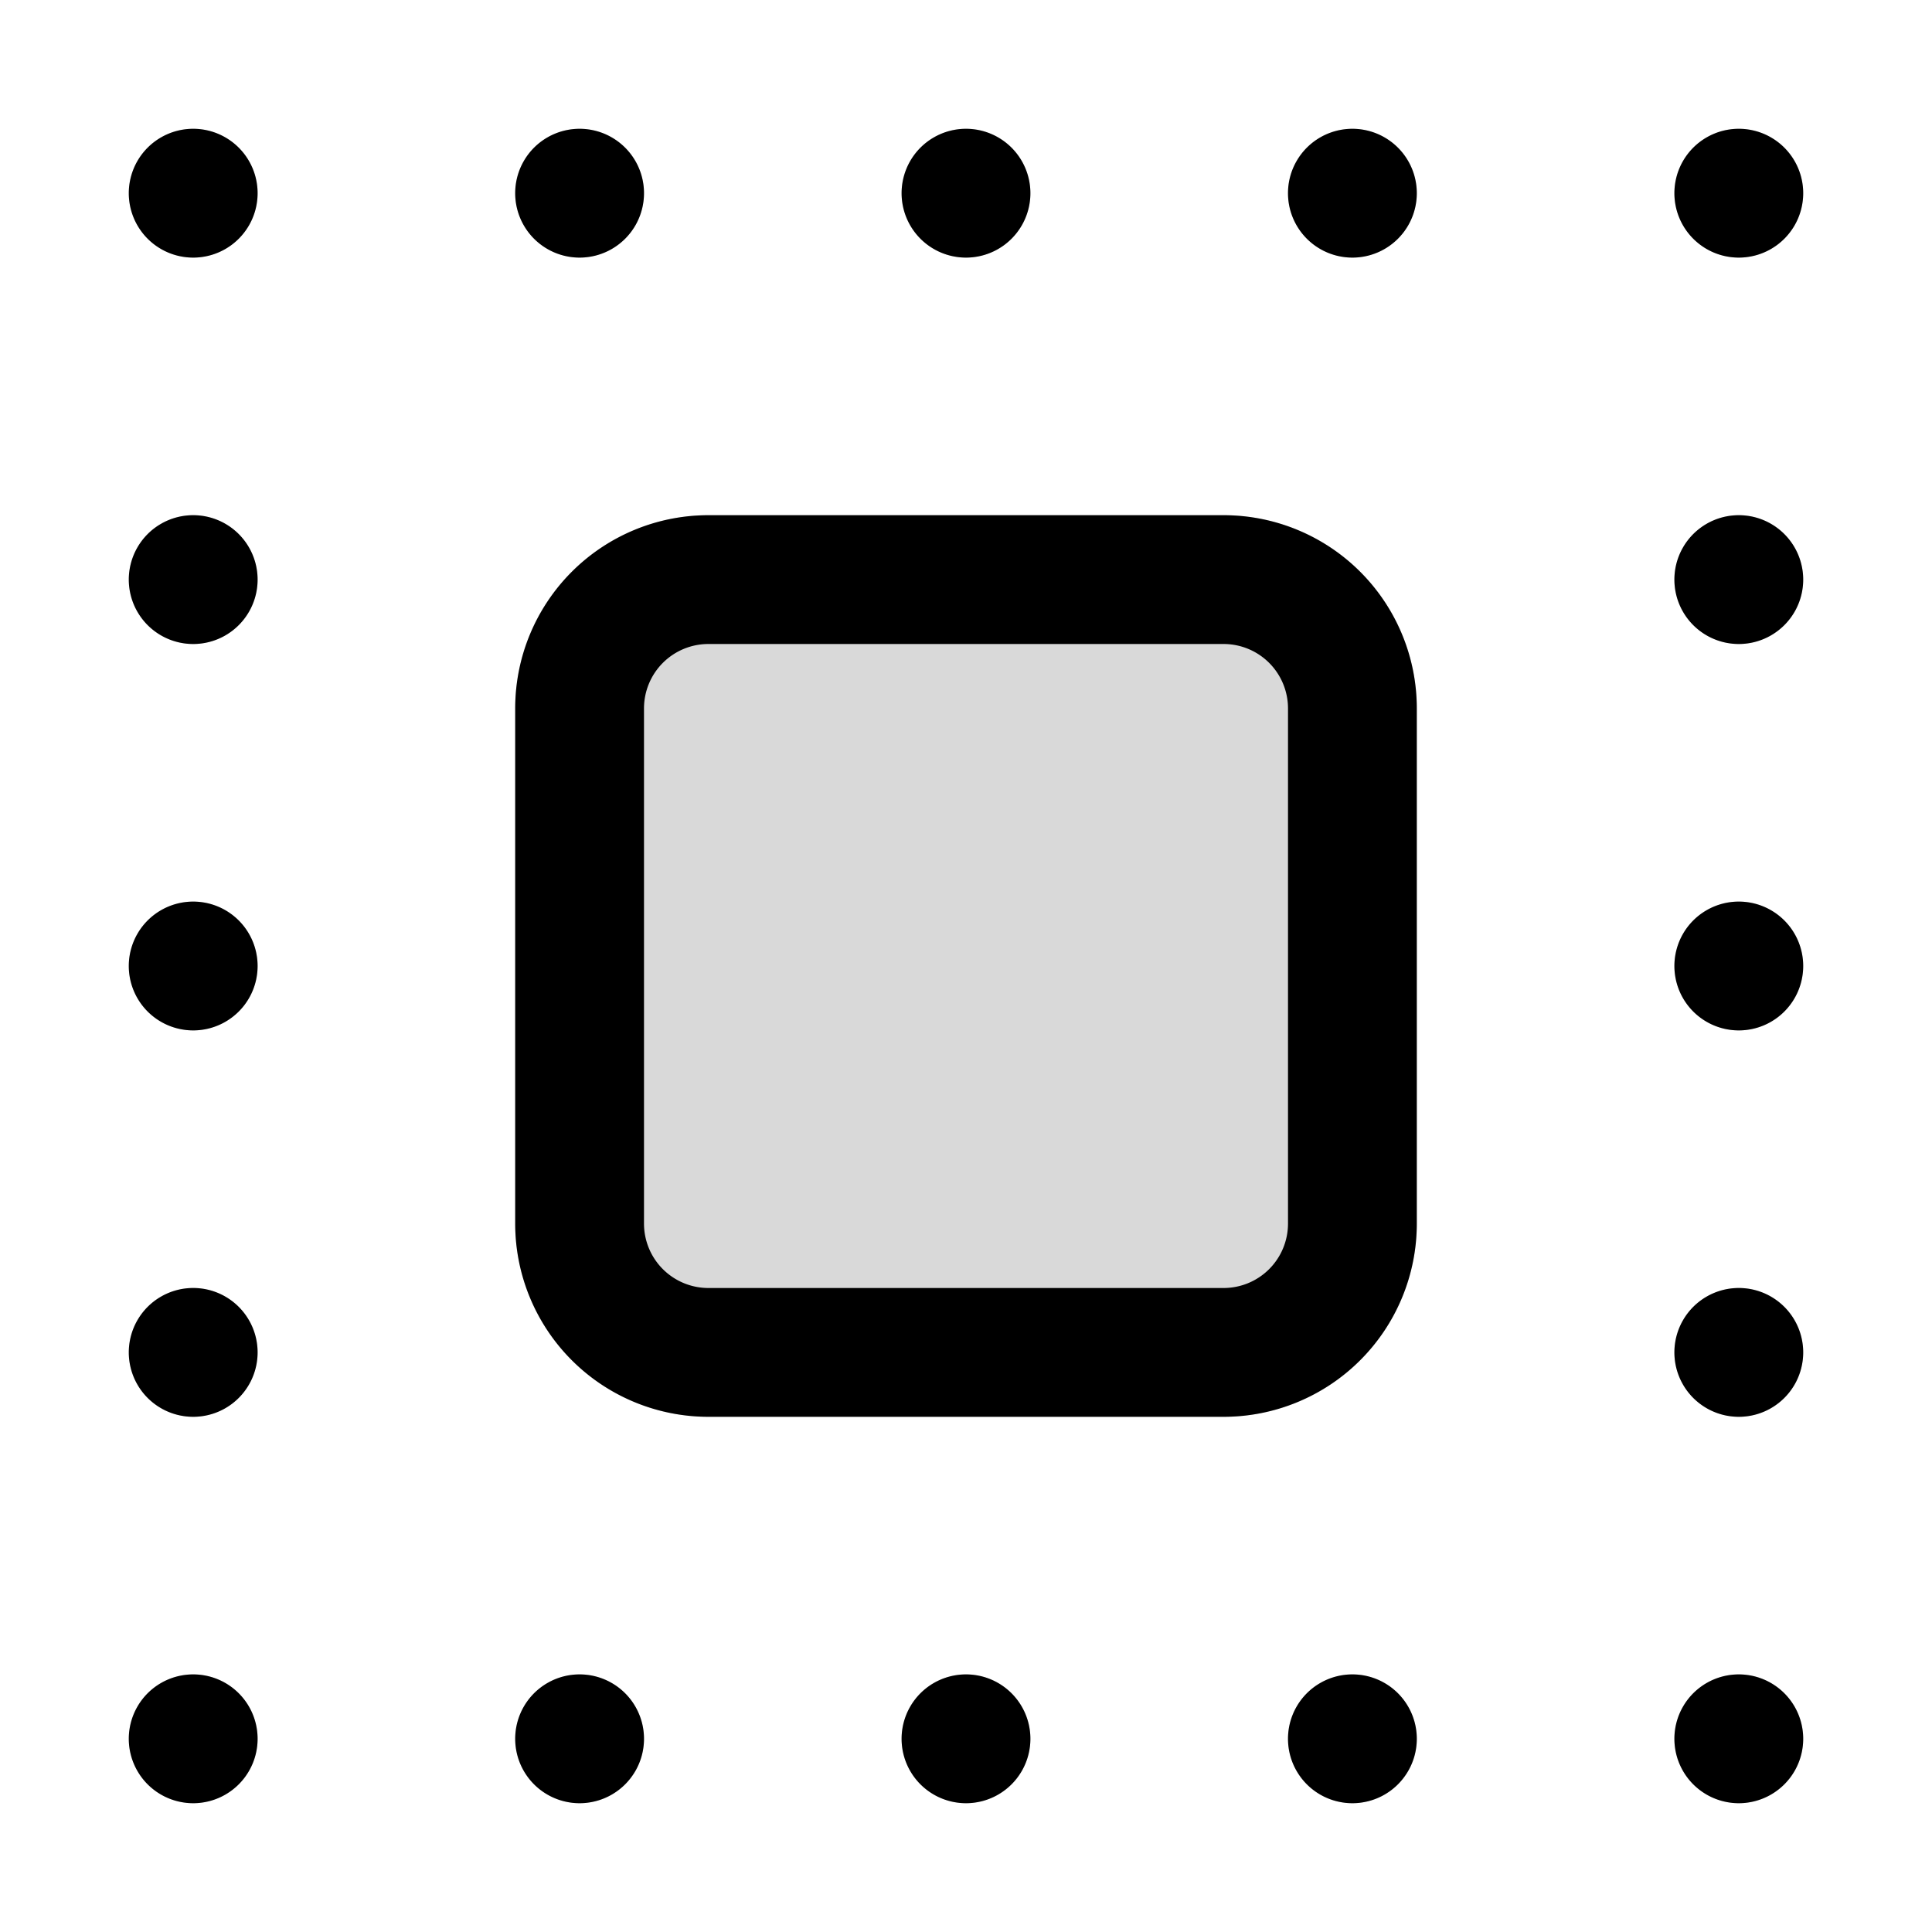 <svg width="15" height="15" fill="none" xmlns="http://www.w3.org/2000/svg">
  <path
    fill-rule="evenodd"
    clip-rule="evenodd"
    d="M2 1.5a.5.5 0 11-1 0 .5.5 0 011 0zm2 4A1.5 1.5 0 015.5 4h4A1.5 1.5 0 0111 5.5v4A1.5 1.5 0 019.5 11h-4A1.5 1.5 0 014 9.5v-4zM4.5 2a.5.5 0 100-1 .5.5 0 000 1zM8 1.5a.5.5 0 11-1 0 .5.5 0 011 0zm2.5.5a.5.5 0 100-1 .5.5 0 000 1zm3.5-.5a.5.5 0 11-1 0 .5.5 0 011 0zM1.5 14a.5.5 0 100-1 .5.5 0 000 1zm.5-3.5a.5.5 0 11-1 0 .5.5 0 011 0zM1.5 8a.5.5 0 100-1 .5.5 0 000 1zM2 4.5a.5.5 0 11-1 0 .5.5 0 011 0zM13.5 11a.5.5 0 100-1 .5.5 0 000 1zm.5-3.5a.5.5 0 11-1 0 .5.5 0 011 0zM13.5 5a.5.5 0 100-1 .5.5 0 000 1zM5 13.5a.5.5 0 11-1 0 .5.5 0 011 0zm2.5.5a.5.5 0 100-1 .5.5 0 000 1zm3.5-.5a.5.5 0 11-1 0 .5.5 0 011 0zm2.5.5a.5.5 0 100-1 .5.5 0 000 1z"
    fill="currentColor"
    opacity=".15"
  />
  <path
    fill-rule="evenodd"
    clip-rule="evenodd"
    d="M2 1.5a.5.5 0 11-1 0 .5.5 0 011 0zM5.5 5a.5.5 0 00-.5.5v4a.5.5 0 00.5.5h4a.5.5 0 00.5-.5v-4a.5.5 0 00-.5-.5h-4zm0-1A1.5 1.5 0 004 5.5v4A1.5 1.5 0 005.5 11h4A1.5 1.5 0 0011 9.5v-4A1.5 1.5 0 009.5 4h-4zm-1-2a.5.5 0 100-1 .5.5 0 000 1zM8 1.5a.5.5 0 11-1 0 .5.5 0 011 0zm2.5.5a.5.5 0 100-1 .5.5 0 000 1zm3.5-.5a.5.5 0 11-1 0 .5.5 0 011 0zM1.5 14a.5.5 0 100-1 .5.5 0 000 1zm.5-3.5a.5.5 0 11-1 0 .5.5 0 011 0zM1.5 8a.5.5 0 100-1 .5.5 0 000 1zM2 4.5a.5.5 0 11-1 0 .5.5 0 011 0zM13.5 11a.5.5 0 100-1 .5.5 0 000 1zm.5-3.5a.5.5 0 11-1 0 .5.5 0 011 0zM13.5 5a.5.5 0 100-1 .5.5 0 000 1zM5 13.5a.5.5 0 11-1 0 .5.5 0 011 0zm2.5.5a.5.5 0 100-1 .5.5 0 000 1zm3.5-.5a.5.5 0 11-1 0 .5.5 0 011 0zm2.5.5a.5.5 0 100-1 .5.5 0 000 1z"
    fill="currentColor"
  />
</svg>

